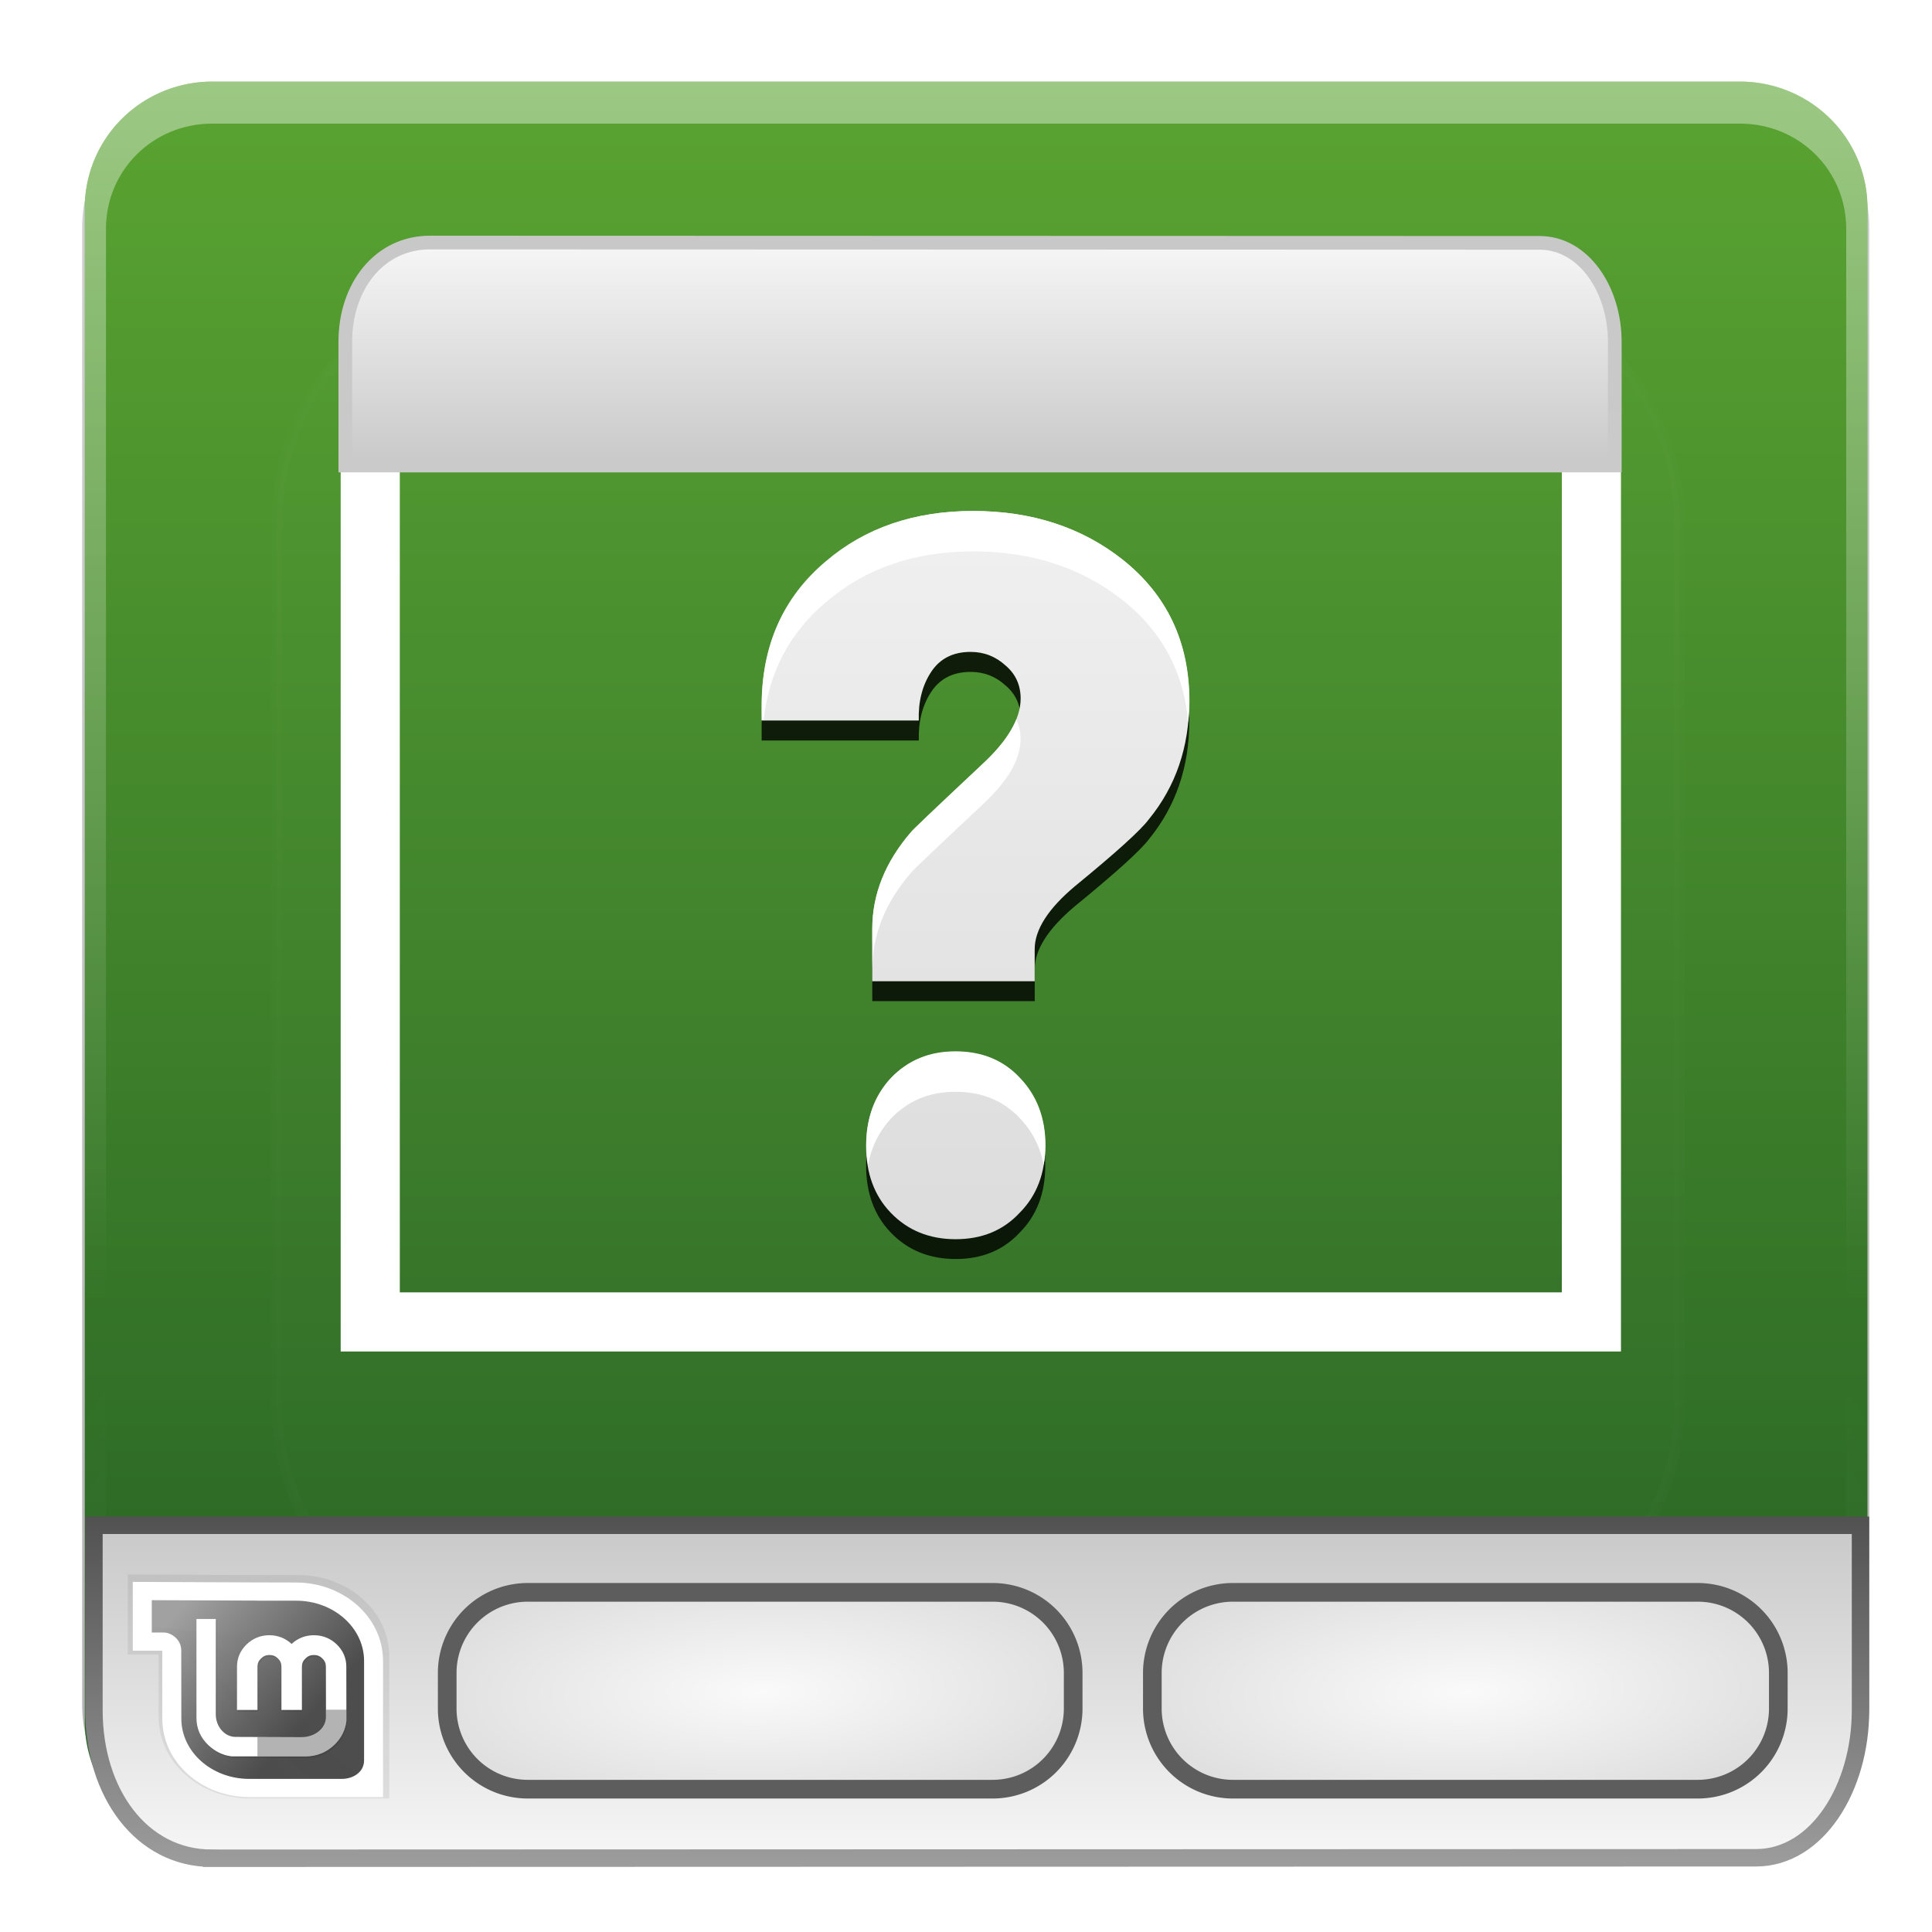 <svg xmlns="http://www.w3.org/2000/svg" viewBox="0 0 96 96" xmlns:xlink="http://www.w3.org/1999/xlink">
<defs>
<clipPath id="clipPath3613">
<path fill="#fff" d="m12,6h72a6,6 0 0,1 6,6v72a6,6 0 0,1 -6,6h-72a6,6 0 0,1 -6-6v-72a6,6 0 0,1 6-6"/>
</clipPath>
<filter width="1.379" x="-.19" y="-.116" height="1.232" color-interpolation-filters="sRGB" id="filter3789">
<feGaussianBlur stdDeviation="1.848"/>
</filter>
<filter color-interpolation-filters="sRGB" id="filter3573-0">
<feGaussianBlur stdDeviation="1.628"/>
</filter>
<filter color-interpolation-filters="sRGB" id="filter3546-2">
<feGaussianBlur stdDeviation=".16"/>
</filter>
<filter width="1.384" x="-.192" y="-.192" height="1.384" color-interpolation-filters="sRGB" id="filter3794">
<feGaussianBlur stdDeviation="5.28"/>
</filter>
<filter color-interpolation-filters="sRGB" id="filter3291-5">
<feGaussianBlur stdDeviation=".401"/>
</filter>
<linearGradient gradientTransform="translate(0 80)" xlink:href="#linearGradient3431-7" id="linearGradient3167" y1="416.389" x1="70.492" y2="375.88" gradientUnits="userSpaceOnUse" x2="113.642"/>
<linearGradient gradientTransform="matrix(.115 0 0 .11 -36.974 94.985)" xlink:href="#linearGradient3958" id="linearGradient3165" y1="362.143" x1="61.429" y2="408.571" gradientUnits="userSpaceOnUse" x2="116.429"/>
<linearGradient gradientTransform="matrix(1.055 0 0 1.045 -2.114 -2.213)" xlink:href="#linearGradient3737" id="linearGradient3199" y1="6" y2="63.893" gradientUnits="userSpaceOnUse" x2="0"/>
<linearGradient gradientTransform="matrix(1.033 0 0 1.033 -1.081 -97.066)" xlink:href="#ButtonShadow-0" id="linearGradient3154" y1="6.132" y2="90.239" gradientUnits="userSpaceOnUse" x2="0"/>
<linearGradient gradientTransform="matrix(.99 0 0 1 .46 0)" xlink:href="#linearGradient3714" id="linearGradient3926" y1="117.402" x1="45.15" y2="9.97" x2="44.562" gradientUnits="userSpaceOnUse"/>
<linearGradient gradientTransform="matrix(1.953 0 0 -2.758 4.835 156.067)" xlink:href="#linearGradient3958" id="linearGradient3226" y1="7.001" y2="14" gradientUnits="userSpaceOnUse" x2="0"/>
<linearGradient gradientTransform="matrix(1.591 0 0 -1.819 .423 147.149)" xlink:href="#linearGradient2446-733-45" id="linearGradient3224" y1="5.709" y2="16.323" gradientUnits="userSpaceOnUse" x2="0"/>
<linearGradient gradientTransform="matrix(1.055 0 0 1.045 -2.114 -2.213)" xlink:href="#linearGradient3972" id="linearGradient3202" y1="90" y2="5.988" gradientUnits="userSpaceOnUse" x2="0"/>
<linearGradient gradientTransform="matrix(1.142 0 0 1.218 11.889 4.172)" xlink:href="#linearGradient2446-733-45-5" id="linearGradient3186" y1="5.709" y2="16.323" gradientUnits="userSpaceOnUse" x2="0"/>
<linearGradient id="linearGradient3972">
<stop offset="0" stop-color="#245f24"/>
<stop offset="1" stop-color="#5aa431"/>
</linearGradient>
<linearGradient gradientTransform="matrix(1.006 0 0 .994 100 0)" id="ButtonShadow-0" y1="92.54" y2="7.017" x2="0" gradientUnits="userSpaceOnUse">
<stop offset="0"/>
<stop offset="1" stop-opacity=".588"/>
</linearGradient>
<linearGradient id="linearGradient2446-733-45">
<stop offset="0" stop-color="#fafafa"/>
<stop offset="1" stop-color="#c5c5c5"/>
</linearGradient>
<linearGradient id="linearGradient3613" xlink:href="#linearGradient3737" y1="20.221" y2="138.661" x2="0" gradientUnits="userSpaceOnUse"/>
<linearGradient id="linearGradient3714">
<stop offset="0" stop-color="#d7d7d7"/>
<stop offset="1" stop-color="#c8c8c8"/>
</linearGradient>
<linearGradient id="linearGradient3737">
<stop offset="0" stop-color="#fff"/>
<stop offset="1" stop-color="#fff" stop-opacity="0"/>
</linearGradient>
<linearGradient gradientTransform="matrix(1.057 0 0 1.045 -2.261 -98.173)" xlink:href="#ButtonShadow-0" id="linearGradient3157" y1="6.132" y2="90.239" gradientUnits="userSpaceOnUse" x2="0"/>
<linearGradient id="linearGradient3431-7">
<stop offset="0" stop-color="#3d3d3d"/>
<stop offset="1" stop-opacity=".114"/>
</linearGradient>
<linearGradient id="linearGradient2446-733-45-5">
<stop offset="0" stop-color="#fafafa"/>
<stop offset="1" stop-color="#c5c5c5"/>
</linearGradient>
<linearGradient id="linearGradient3958">
<stop offset="0" stop-color="#a1a1a1"/>
<stop offset="1" stop-color="#4d4d4d"/>
</linearGradient>
<linearGradient id="linearGradient3697">
<stop offset="0" stop-color="#dcdcdc"/>
<stop offset="1" stop-color="#f0f0f0"/>
</linearGradient>
<linearGradient xlink:href="#linearGradient3697" id="linearGradient3134" y1="63.048" y2="24.84" gradientUnits="userSpaceOnUse" x2="0"/>
<radialGradient cx="48" cy="90.172" gradientTransform="matrix(1.22 0 0 1.04 -10.077 -2.008)" xlink:href="#linearGradient3737" id="radialGradient3196" r="42" gradientUnits="userSpaceOnUse"/>
<radialGradient cx="3.811" cy="121.672" gradientTransform="matrix(1.19 -.026 .009 .419 35.31 76.231)" xlink:href="#linearGradient2446-733-45" id="radialGradient3206" r="28.116" gradientUnits="userSpaceOnUse"/>
<radialGradient cx="3.811" cy="121.672" gradientTransform="matrix(1.19 -.026 .009 .419 70.382 76.231)" xlink:href="#linearGradient2446-733-45" id="radialGradient3195" r="28.116" gradientUnits="userSpaceOnUse"/>
</defs>
<path opacity=".3" fill="url(#linearGradient3157)" d="m11.31-91.901h74.345a7.228,7.231 0 0,1 7.228,7.231v73.341a7.228,7.231 0 0,1 -7.228,7.231h-74.345a7.228,7.231 0 0,1 -7.228-7.231v-73.341a7.228,7.231 0 0,1 7.228-7.231" transform="scale(1 -1)"/>
<path opacity=".45" fill="url(#linearGradient3154)" d="m11.31-90.868h74.345a6.196,6.198 0 0,1 6.196,6.198v74.374a6.196,6.198 0 0,1 -6.196,6.198h-74.345a6.196,6.198 0 0,1 -6.196-6.198v-74.374a6.196,6.198 0 0,1 6.196-6.198" transform="scale(1 -1)"/>
<path fill="url(#linearGradient3202)" d="m10.54,4.055h75.926a6.327,6.268 0 0,1 6.327,6.269v75.221a6.327,6.268 0 0,1 -6.327,6.268h-75.926a6.327,6.268 0 0,1 -6.327-6.268v-75.221a6.327,6.268 0 0,1 6.327-6.269"/>
<path opacity=".4" fill="url(#linearGradient3199)" d="m10.54,4.055c-3.505,0-6.327,2.796-6.327,6.268v2.09 71.042 2.09c0,.35 .044,.68 .099,1.012 .051,.309 .102,.624 .198,.914 .01,.032 .022,.067 .033,.098 .104,.301 .248,.572 .395,.849 .152,.286 .333,.56 .527,.816 .194,.257 .394,.495 .626,.718 .464,.447 .994,.851 1.582,1.143 .294,.146 .605,.258 .923,.359-.27-.105-.513-.247-.758-.392-.008-.005-.025,.005-.033,0-.034-.02-.066-.044-.099-.065-.127-.08-.244-.171-.362-.261-.112-.084-.225-.168-.33-.261-.188-.169-.366-.361-.527-.555-.113-.136-.23-.277-.33-.424-.026-.04-.041-.09-.066-.131-.068-.108-.137-.214-.198-.327-.106-.203-.217-.434-.297-.653-.008-.023-.025-.042-.033-.065-.034-.096-.038-.195-.066-.294-.032-.111-.074-.212-.099-.327-.077-.357-.132-.729-.132-1.11v-2.09-71.042-2.09c0-2.906 2.339-5.224 5.273-5.224h2.109 71.707 2.109c2.933,0 5.273,2.317 5.273,5.224v2.09 71.042 2.09c0,.381-.055,.753-.132,1.11-.047,.216-.093,.415-.165,.62-.008,.023-.025,.043-.033,.065-.066,.181-.146,.384-.231,.555-.044,.086-.083,.178-.132,.261-.058,.102-.134,.197-.198,.294-.099,.147-.216,.288-.33,.424-.151,.182-.32,.362-.494,.522-.012,.011-.021,.022-.033,.033-.146,.131-.301,.245-.461,.359-.108,.076-.215,.16-.33,.229-.008,.005-.025-.005-.033,0-.245,.145-.488,.287-.758,.392 .318-.101 .629-.213 .923-.359 .588-.292 1.118-.696 1.582-1.143 .232-.224 .432-.462 .626-.718 .194-.257 .375-.53 .527-.816 .148-.277 .291-.548 .395-.849 .011-.032 .022-.066 .033-.098 .095-.29 .146-.605 .198-.914 .055-.332 .099-.662 .099-1.012v-2.09-71.042-2.09c0-3.473-2.822-6.268-6.327-6.268h-75.926z"/>
<path opacity=".2" fill="url(#radialGradient3196)" d="m10.54,91.813c-3.505,0-6.327-2.796-6.327-6.268v-2.09-71.042-2.09c0-.35 .044-.68 .099-1.012 .051-.309 .102-.624 .198-.914 .01-.032 .022-.067 .033-.098 .104-.301 .248-.572 .395-.849 .152-.286 .333-.56 .527-.816 .194-.257 .394-.495 .626-.718 .464-.447 .994-.851 1.582-1.143 .294-.146 .605-.258 .923-.359-.27,.105-.513,.247-.758,.392-.008,.005-.025-.005-.033,0-.034,.02-.066,.044-.099,.065-.127,.08-.244,.171-.362,.261-.112,.084-.225,.168-.33,.261-.188,.169-.366,.361-.527,.555-.113,.136-.23,.277-.33,.424-.026,.04-.041,.09-.066,.131-.068,.108-.137,.214-.198,.327-.106,.203-.217,.434-.297,.653-.008,.023-.025,.042-.033,.065-.034,.096-.038,.195-.066,.294-.032,.111-.074,.212-.099,.327-.077,.357-.132,.729-.132,1.11v2.09 71.042 2.09c0,2.906 2.339,5.224 5.273,5.224h2.109 71.707 2.109c2.933,0 5.273-2.317 5.273-5.224v-2.09-71.042-2.09c0-.381-.055-.753-.132-1.11-.046-.216-.093-.415-.165-.62-.008-.023-.025-.043-.033-.065-.066-.181-.146-.384-.231-.555-.044-.086-.083-.178-.132-.261-.058-.102-.134-.197-.198-.294-.099-.147-.216-.288-.33-.424-.151-.182-.32-.362-.494-.522-.012-.011-.021-.022-.033-.033-.146-.131-.301-.245-.461-.359-.108-.076-.215-.16-.33-.229-.008-.005-.025,.005-.033,0-.245-.145-.488-.287-.758-.392 .318,.101 .629,.213 .923,.359 .588,.292 1.118,.696 1.582,1.143 .232,.224 .432,.462 .626,.718 .194,.257 .375,.53 .527,.816 .148,.277 .291,.548 .395,.849 .011,.032 .022,.066 .033,.098 .095,.29 .146,.605 .198,.914 .055,.332 .099,.662 .099,1.012v2.09 71.042 2.09c0,3.473-2.822,6.268-6.327,6.268h-75.926z"/>
<g transform="matrix(1.056 0 0 1.042 -2.094 -2.137)">
<path opacity=".1" fill="url(#linearGradient3613)" filter="url(#filter3794)" stroke="#fff" stroke-linecap="round" stroke-width=".5" d="m27,15h42a12,12 0 0,1 12,12v42a12,12 0 0,1 -12,12h-42a12,12 0 0,1 -12-12v-42a12,12 0 0,1 12-12" clip-path="url(#clipPath3613)"/>
</g>
<path fill="none" stroke="#fff" stroke-width="2.938" d="m18.397,19.823h60.679v45.863h-60.679z"/>
<path fill="url(#linearGradient3186)" fill-rule="evenodd" stroke="url(#linearGradient3926)" stroke-width=".68" d="m21.364,12.052c0,0 55.139,.016 55.139,.016 2.194,0 3.734,2.329 3.734,4.907 0,0 0,6.158 0,6.158 0,0-63.078,0-63.078,0 0,0 0-6.158 0-6.158 0-2.747 1.694-4.923 4.205-4.923z"/>
<g transform="matrix(.999 0 0 1 -3.088 -43.047)">
<path fill="url(#linearGradient3224)" fill-rule="evenodd" stroke="url(#linearGradient3226)" stroke-width=".867" d="m13.622,135.383c0,0 76.808-.024 76.808-.024 3.056,0 5.201-3.478 5.201-7.327 0,0 0-9.194 0-9.194 0,0-87.867,0-87.867,0 0,0 0,9.194 0,9.194 0,4.102 2.36,7.35 5.858,7.35z"/>
<path fill="url(#radialGradient3206)" stroke="#5d5d5d" stroke-width=".928" d="m29.34,122.17h23.125a4.005,4.005 0 0,1 4.005,4.005v1.77a4.005,4.005 0 0,1 -4.005,4.005h-23.125a4.005,4.005 0 0,1 -4.005-4.005v-1.77a4.005,4.005 0 0,1 4.005-4.005"/>
</g>
<g transform="matrix(1.032 0 0 1.033 39.301 -58.777)">
<path opacity=".26" filter="url(#filter3573-0)" fill-rule="evenodd" color="#000" d="m331.79,510.933c-21.29,0-39.766-16.14-39.766-37.411l-.019-21.992v-6.586h-13.498v-36.651l56.92,.268 17.806,.038c21.309,0 39.766,16.121 39.766,37.411v64.923h-61.209l0,0z" transform="matrix(.11 0 0 .105 -62.567 89.761)"/>
<path fill="url(#linearGradient3165)" fill-rule="evenodd" d="m-20.297,141.738c0-1.485 0-4.988 0-4.988 0-1.666-1.524-3.017-3.405-3.017h-1.952v-.004l-5.28-.022v1.82c0,0 .431,0 .81,0 .566,0 .666,.374 .666,.892l.004,3.217c0,1.666 1.524,3.017 3.403,3.017h4.639c.595,0 1.115-.361 1.115-.916z"/>
<path opacity=".175" fill="url(#linearGradient3167)" filter="url(#filter3291-5)" d="m142.938,500.531c-10.752-7.409-18.367-15.92-24.781-27.188-12.644-23.358-9.688-34.953-41-37.688-9.036,0-15.051-2-24.562-2v3.312c0,0 3.759,1.907 7.062,1.907 4.927,0 5.781,3.418 5.781,8.125l.031,29.155c-0,15.138 13.295,27.406 29.656,27.406h40.375c2.964,0 5.626-1.168 7.438-3.031z" transform="matrix(.11 0 0 .106 -36.529 89.222)"/>
<path filter="url(#filter3546-2)" fill-rule="evenodd" fill-opacity=".08" color="#000" d="m105.518,438.54c-3.837,0-7.246,1.424-9.985,4.191-2.738,2.765-4.175,6.218-4.175,10.114v19.695h8.933v-19.695c0-1.493 .487-2.661 1.554-3.738 1.07-1.081 2.203-1.57 3.674-1.57 1.502,0 2.618,.487 3.69,1.57 1.066,1.077 1.554,2.245 1.554,3.738v19.695h8.933v-19.695c0-1.493 .487-2.661 1.554-3.738 1.072-1.083 2.188-1.57 3.69-1.57 1.471,0 2.604,.489 3.674,1.57 1.066,1.077 1.554,2.245 1.554,3.738l.049,23.012c0,4.909-4.675,9.046-10.681,9.046l-28.805-.113c-4.635,0-8.593-4.511-8.593-10.309v-43.335h-8.447v45.002c0,4.775 1.747,8.962 5.146,12.348 2.905,2.868 6.399,4.564 10.325,4.984v.162h32.075c4.929,0 9.259-1.833 12.752-5.389h.016c2.971-3.053 4.708-6.71 5.13-10.826l-.032-24.582c0-3.896-1.437-7.349-4.175-10.114-2.739-2.767-6.148-4.191-9.985-4.191-3.766,0-7.061,1.4-9.726,3.965-2.657-2.56-5.929-3.965-9.694-3.965z" transform="matrix(.11 0 0 .106 -36.672 89.15)"/>
<path fill="#fff" fill-rule="evenodd" color="#000" d="m-25.108,135.556c-.423,0-.799,.151-1.102,.443-.302,.292-.461,.658-.461,1.07v2.083h.986v-2.083c0-.158 .054-.281 .171-.395 .118-.114 .243-.166 .405-.166 .166,0 .289,.051 .407,.166 .118,.114 .171,.237 .171,.395v2.083h.986v-2.083c0-.158 .054-.281 .171-.395 .118-.115 .241-.166 .407-.166 .162,0 .287,.052 .405,.166 .118,.114 .171,.237 .171,.395l.005,2.434c0,.519-.516,.957-1.179,.957l-3.178-.012c-.511,0-.948-.477-.948-1.09v-4.583h-.932v4.76c0,.505 .193,.948 .568,1.306 .321,.303 .706,.5 1.139,.544h3.539c.544,0 1.022-.194 1.407-.57h.002c.328-.323 .519-.71 .566-1.145l-.004-2.6c0-.412-.159-.777-.461-1.07-.302-.293-.678-.443-1.102-.443-.415,0-.779,.148-1.073,.419-.293-.271-.654-.419-1.07-.419z"/>
<path opacity=".3" fill="#010101" fill-rule="evenodd" color="#000" d="m-25.688,140.45 0,.933 2.315,0c.544,0 1.019-.194 1.404-.571h.003c.328-.323 .519-.709 .566-1.144v-.53h-.983v.362c0,.519-.515,.955-1.177,.955l-2.128-.006z"/>
<path fill="#fff" fill-rule="evenodd" color="#000" d="m-26.082,143.344c-2.24,0-4.185-1.628-4.185-3.774l-.002-2.605v-.664h-1.42v-3.31l5.99,.027 1.874,.004c2.243,0 4.185,1.626 4.185,3.774v6.549h-6.441l0,0zm5.529-1.757c0-1.427 0-4.792 0-4.792 0-1.601-1.465-2.899-3.272-2.899h-1.876v-.004l-5.073-.021v1.555c0,0 .204,0 .568,0 .386,0 .85,.348 .85,.858l.004,3.285c0,1.601 1.465,2.899 3.27,2.899h4.457c.571,0 1.071-.347 1.071-.88z"/>
</g>
<g transform="matrix(.999 0 0 1 -3.088 -43.047)">
<path fill="url(#radialGradient3195)" stroke="#5d5d5d" stroke-width=".928" d="m64.413,122.17h23.125a4.005,4.005 0 0,1 4.005,4.005v1.77a4.005,4.005 0 0,1 -4.005,4.005h-23.125a4.005,4.005 0 0,1 -4.005-4.005v-1.77a4.005,4.005 0 0,1 4.005-4.005"/>
</g>
<g transform="matrix(.966 0 0 1.005 2.108 -1.746)">
<g opacity=".8" filter="url(#filter3789)" line-height="125%" transform="matrix(.941 0 0 .942 4.59 4.595)">
<path d="m57.813,34.824c-0,2.4-.736,4.464-2.208,6.192-.448,.576-1.792,1.744-4.032,3.504-1.472,1.184-2.208,2.288-2.208,3.312v1.68h-8.88v-2.736c-0-1.824 .704-3.52 2.112-5.088 .032-.064 1.328-1.248 3.888-3.552 1.408-1.248 2.112-2.4 2.112-3.456-0-.704-.272-1.28-.816-1.728-.544-.48-1.184-.72-1.92-.72-.96,0-1.68,.352-2.16,1.056-.48,.704-.704,1.552-.672,2.544h-8.592v-.768c0-3.168 1.168-5.696 3.504-7.584 2.144-1.76 4.832-2.64 8.064-2.64 3.2,0 5.92,.848 8.16,2.544 2.432,1.856 3.648,4.336 3.648,7.44m-7.872,23.328c-0,1.44-.464,2.608-1.392,3.504-.896,.928-2.064,1.392-3.504,1.392-1.44-0-2.624-.464-3.552-1.392-.896-.896-1.344-2.064-1.344-3.504-0-1.44 .448-2.624 1.344-3.552 .928-.928 2.112-1.392 3.552-1.392 1.44,0 2.608,.464 3.504,1.392 .928,.928 1.392,2.112 1.392,3.552"/>
</g>
</g>
<g fill="url(#linearGradient3134)" line-height="125%" transform="matrix(.909 0 0 .947 6.54 1.869)">
<path d="m57.813,34.824c-0,2.4-.736,4.464-2.208,6.192-.448,.576-1.792,1.744-4.032,3.504-1.472,1.184-2.208,2.288-2.208,3.312v1.68h-8.88v-2.736c-0-1.824 .704-3.52 2.112-5.088 .032-.064 1.328-1.248 3.888-3.552 1.408-1.248 2.112-2.4 2.112-3.456-0-.704-.272-1.28-.816-1.728-.544-.48-1.184-.72-1.92-.72-.96,0-1.68,.352-2.16,1.056-.48,.704-.704,1.552-.672,2.544h-8.592v-.768c0-3.168 1.168-5.696 3.504-7.584 2.144-1.76 4.832-2.64 8.064-2.64 3.2,0 5.92,.848 8.16,2.544 2.432,1.856 3.648,4.336 3.648,7.44m-7.872,23.328c-0,1.44-.464,2.608-1.392,3.504-.896,.928-2.064,1.392-3.504,1.392-1.44-0-2.624-.464-3.552-1.392-.896-.896-1.344-2.064-1.344-3.504-0-1.44 .448-2.624 1.344-3.552 .928-.928 2.112-1.392 3.552-1.392 1.44,0 2.608,.464 3.504,1.392 .928,.928 1.392,2.112 1.392,3.552"/>
</g>
<g transform="matrix(.966 0 0 1.005 2.108 -1.746)">
<path fill="#fff" line-height="125%" d="m47.875,27c-3.042,0-5.545,.842-7.562,2.5-2.199,1.779-3.312,4.14-3.312,7.125v.719h.094c.28-2.388 1.345-4.328 3.219-5.844 2.018-1.658 4.521-2.5 7.562-2.5 3.012,0 5.579,.808 7.688,2.406 2.036,1.556 3.15,3.578 3.375,6.062 .035-.346 .062-.701 .062-1.062-0-2.925-1.149-5.251-3.438-7-2.108-1.598-4.676-2.406-7.688-2.406zm2.219,10.312c-.29,.7-.869,1.437-1.75,2.219-2.409,2.171-3.626,3.284-3.656,3.344-1.325,1.477-2,3.063-2,4.781v2c-0-1.719 .675-3.304 2-4.781 .03-.06 1.247-1.173 3.656-3.344 1.325-1.176 1.969-2.255 1.969-3.25-0-.358-.074-.682-.219-.969zm-3.125,16.406c-1.355,0-2.439,.438-3.312,1.312-.843,.874-1.281,1.987-1.281,3.344-0,.339 .04,.661 .094,.969 .17-.9 .569-1.671 1.188-2.312 .873-.874 1.957-1.312 3.312-1.312 1.355,0 2.469,.438 3.312,1.312 .641,.641 1.047,1.413 1.219,2.312 .055-.308 .094-.63 .094-.969-0-1.357-.439-2.469-1.312-3.344-.843-.874-1.957-1.312-3.312-1.312z"/>
</g>
</svg>
